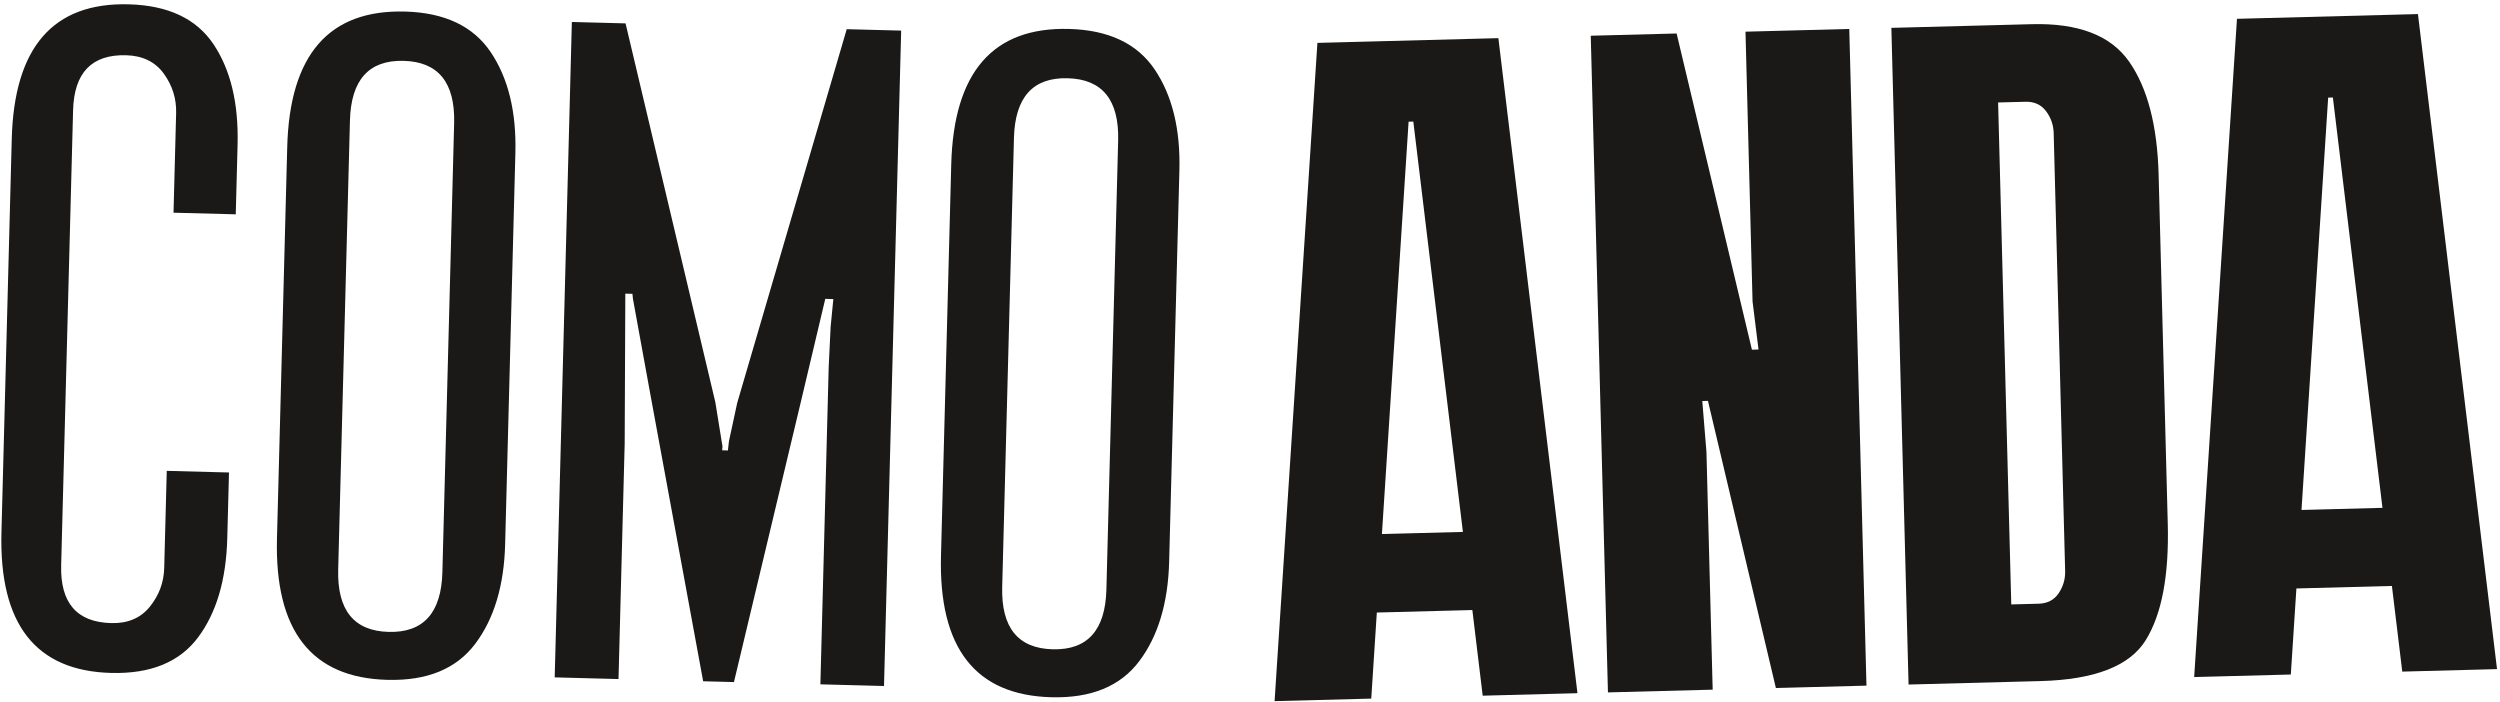 <?xml version="1.0" encoding="UTF-8" standalone="no"?>
<svg width="445px" height="125px" viewBox="0 0 445 125" version="1.1" xmlns="http://www.w3.org/2000/svg" xmlns:xlink="http://www.w3.org/1999/xlink">
    <!-- Generator: Sketch 3.6.1 (26313) - http://www.bohemiancoding.com/sketch -->
    <title>como_anda-tipografia 3</title>
    <desc>Created with Sketch.</desc>
    <defs></defs>
    <g id="Page-1" stroke="none" stroke-width="1" fill="none" fill-rule="evenodd">
        <g id="Artboard-1" transform="translate(-1, -1)" fill="#1A1918">
            <g id="como_anda-tipografia-3" transform="translate(1, -1)">
                <path d="M209.932,32.34 C210.124,24.992 208.66,19.003 205.54,14.372 C202.419,9.744 197.329,7.336 190.272,7.151 C176.733,6.796 169.751,14.839 169.32,31.276 L167.496,100.921 C167.066,117.361 173.618,125.756 187.157,126.11 C194.214,126.295 199.422,124.159 202.782,119.698 C206.14,115.239 207.916,109.334 208.108,101.985 L209.932,32.34 Z M199.031,27.042 L196.938,106.944 C196.749,114.194 193.561,117.735 187.38,117.574 C181.195,117.412 178.202,113.708 178.392,106.458 L180.484,26.556 C180.674,19.311 183.856,15.764 190.042,15.927 C196.223,16.088 199.22,19.797 199.031,27.042 L199.031,27.042 Z M157.353,124.108 L160.408,7.447 L150.718,7.194 L131.225,73.709 L129.75,80.553 L129.566,82.182 L128.714,82.159 L128.714,82.159 L128.548,82.155 L128.605,81.484 L127.334,73.608 L111.349,6.163 L101.791,5.912 L98.736,122.573 L110.096,122.871 L111.194,80.92 L111.307,54.267 L112.499,54.298 L112.499,54.298 L112.573,54.3 L112.661,55.182 L115.856,72.702 L125.162,123.265 L130.643,123.408 L142.582,73.402 L146.897,55.198 L147.129,55.205 L147.13,55.202 L148.335,55.236 L147.851,60.188 L147.508,67.319 L146.028,123.811 L157.353,124.108 Z M89.914,98.89 L91.738,29.245 C91.93,21.897 90.466,15.908 87.346,11.277 C84.224,6.649 79.135,4.241 72.078,4.056 C58.539,3.701 51.556,11.744 51.126,28.181 L49.302,97.826 C48.872,114.266 55.424,122.661 68.963,123.015 C76.02,123.2 81.228,121.064 84.588,116.603 C87.946,112.144 89.722,106.239 89.914,98.89 L89.914,98.89 Z M80.837,23.947 L78.744,103.849 C78.555,111.099 75.367,114.64 69.186,114.479 C63.001,114.317 60.008,110.613 60.198,103.363 L62.29,23.461 C62.48,16.216 65.662,12.669 71.848,12.831 C78.029,12.993 81.026,16.702 80.837,23.947 L80.837,23.947 Z M41.964,40.15 L42.288,27.785 C42.481,20.39 41.052,14.417 37.999,9.867 C34.947,5.318 29.913,2.952 22.903,2.768 C9.455,2.416 2.519,10.405 2.092,26.732 L0.258,96.762 C-0.17,113.092 6.338,121.43 19.787,121.783 C26.797,121.966 31.947,119.866 35.234,115.483 C38.52,111.1 40.26,105.212 40.454,97.815 L40.761,86.103 L29.683,85.813 L29.23,103.103 C29.163,105.666 28.312,107.959 26.677,109.987 C25.041,112.014 22.746,112.99 19.796,112.912 C13.678,112.752 10.712,109.324 10.887,102.623 L13.008,21.642 C13.183,14.945 16.325,11.672 22.442,11.833 C25.393,11.91 27.634,13.004 29.161,15.114 C30.688,17.225 31.418,19.564 31.351,22.123 L30.886,39.86 L41.964,40.15 Z" id="Fill-1"></path>
                <path d="M266.711,8.79 L234.498,9.634 L226.877,126.802 L244.083,126.352 L245.075,111.031 L262.077,110.587 L263.92,125.832 L280.788,125.389 L266.711,8.79 Z M249.786,38.263 L250.731,23.662 L251.57,23.64 L253.346,38.336 L260.397,96.681 L245.982,97.059 L249.786,38.263 Z M310.697,7.638 L311.954,55.67 L313.017,64.213 L311.842,64.245 L298.437,7.96 L283.154,8.36 L286.214,125.248 L304.856,124.76 L303.748,82.439 L303.007,73.382 L304.014,73.356 L316.108,124.466 L332.231,124.043 L329.17,7.154 L310.697,7.638 Z M339.724,123.847 L363.235,123.231 C372.863,122.978 379.101,120.546 381.95,115.934 C384.796,111.323 386.103,104.427 385.863,95.246 L384.235,33.106 C384.007,24.373 382.26,17.671 379.002,12.992 C375.743,8.318 369.969,6.087 361.685,6.303 L336.663,6.958 L339.724,123.847 Z M355.664,20.241 L360.534,20.114 C362.101,20.073 363.322,20.63 364.192,21.784 C365.062,22.936 365.517,24.244 365.555,25.697 L367.596,103.623 C367.634,105.079 367.248,106.404 366.438,107.602 C365.63,108.799 364.44,109.418 362.875,109.46 L358.005,109.588 L355.664,20.241 Z M430.394,4.505 L398.18,5.348 L390.562,122.516 L407.767,122.064 L408.759,106.746 L425.76,106.3 L427.603,121.546 L444.471,121.103 L430.394,4.505 Z M413.469,33.977 L414.413,19.375 L415.253,19.354 L417.029,34.048 L424.08,92.395 L409.666,92.773 L413.469,33.977 Z" id="Fill-3"></path>
            </g>
        </g>
    </g>
</svg>